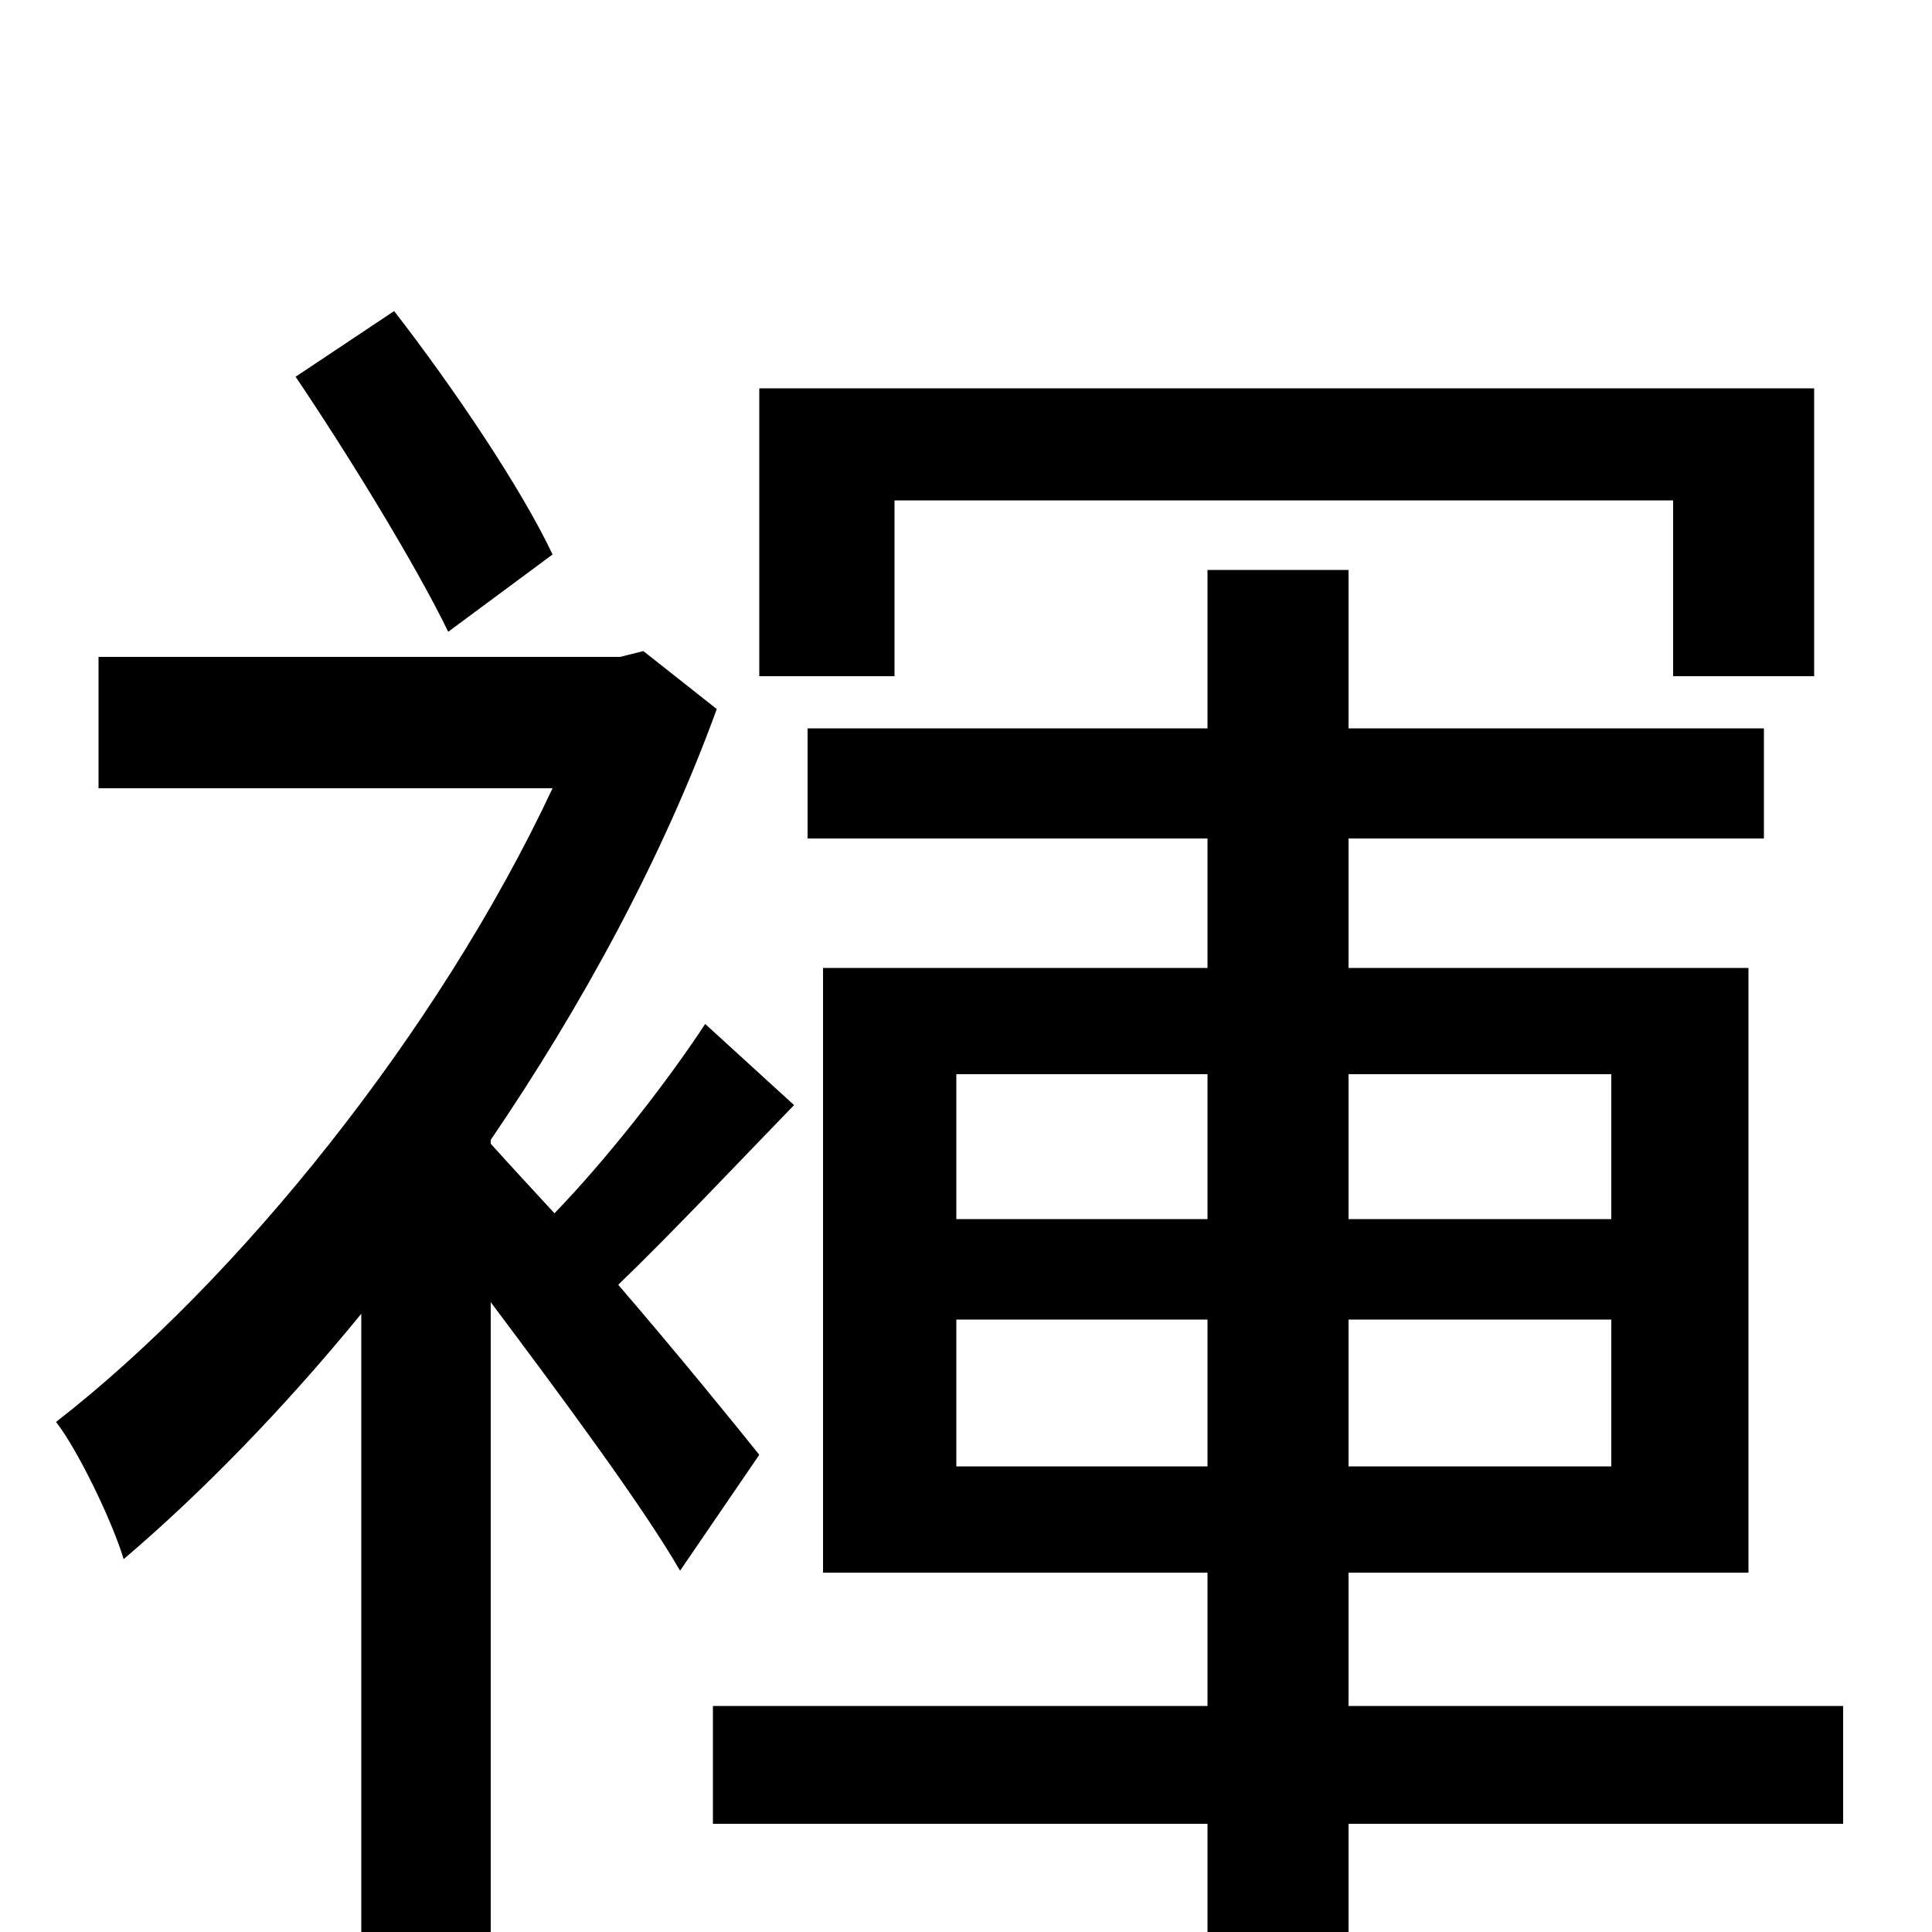 <svg xmlns="http://www.w3.org/2000/svg" viewBox="0 -1000 1000 1000">
	<path fill="#000000" d="M463 -741H866V-650H939V-799H393V-650H463ZM286 -713C270 -747 235 -799 204 -839L153 -805C180 -765 215 -708 232 -673ZM393 -247C381 -262 351 -299 320 -335C347 -361 380 -396 411 -428L365 -470C346 -441 315 -401 287 -372C275 -385 263 -398 254 -408V-410C301 -479 343 -556 371 -633L333 -663L321 -660H51V-592H286C227 -466 123 -337 29 -264C40 -250 58 -213 64 -193C104 -227 147 -271 187 -320V76H254V-326C290 -278 333 -220 352 -187ZM495 -241V-317H625V-241ZM495 -444H625V-369H495ZM834 -444V-369H698V-444ZM834 -241H698V-317H834ZM954 -117H698V-186H905V-499H698V-566H913V-623H698V-705H625V-623H418V-566H625V-499H426V-186H625V-117H369V-56H625V77H698V-56H954Z"/>
</svg>